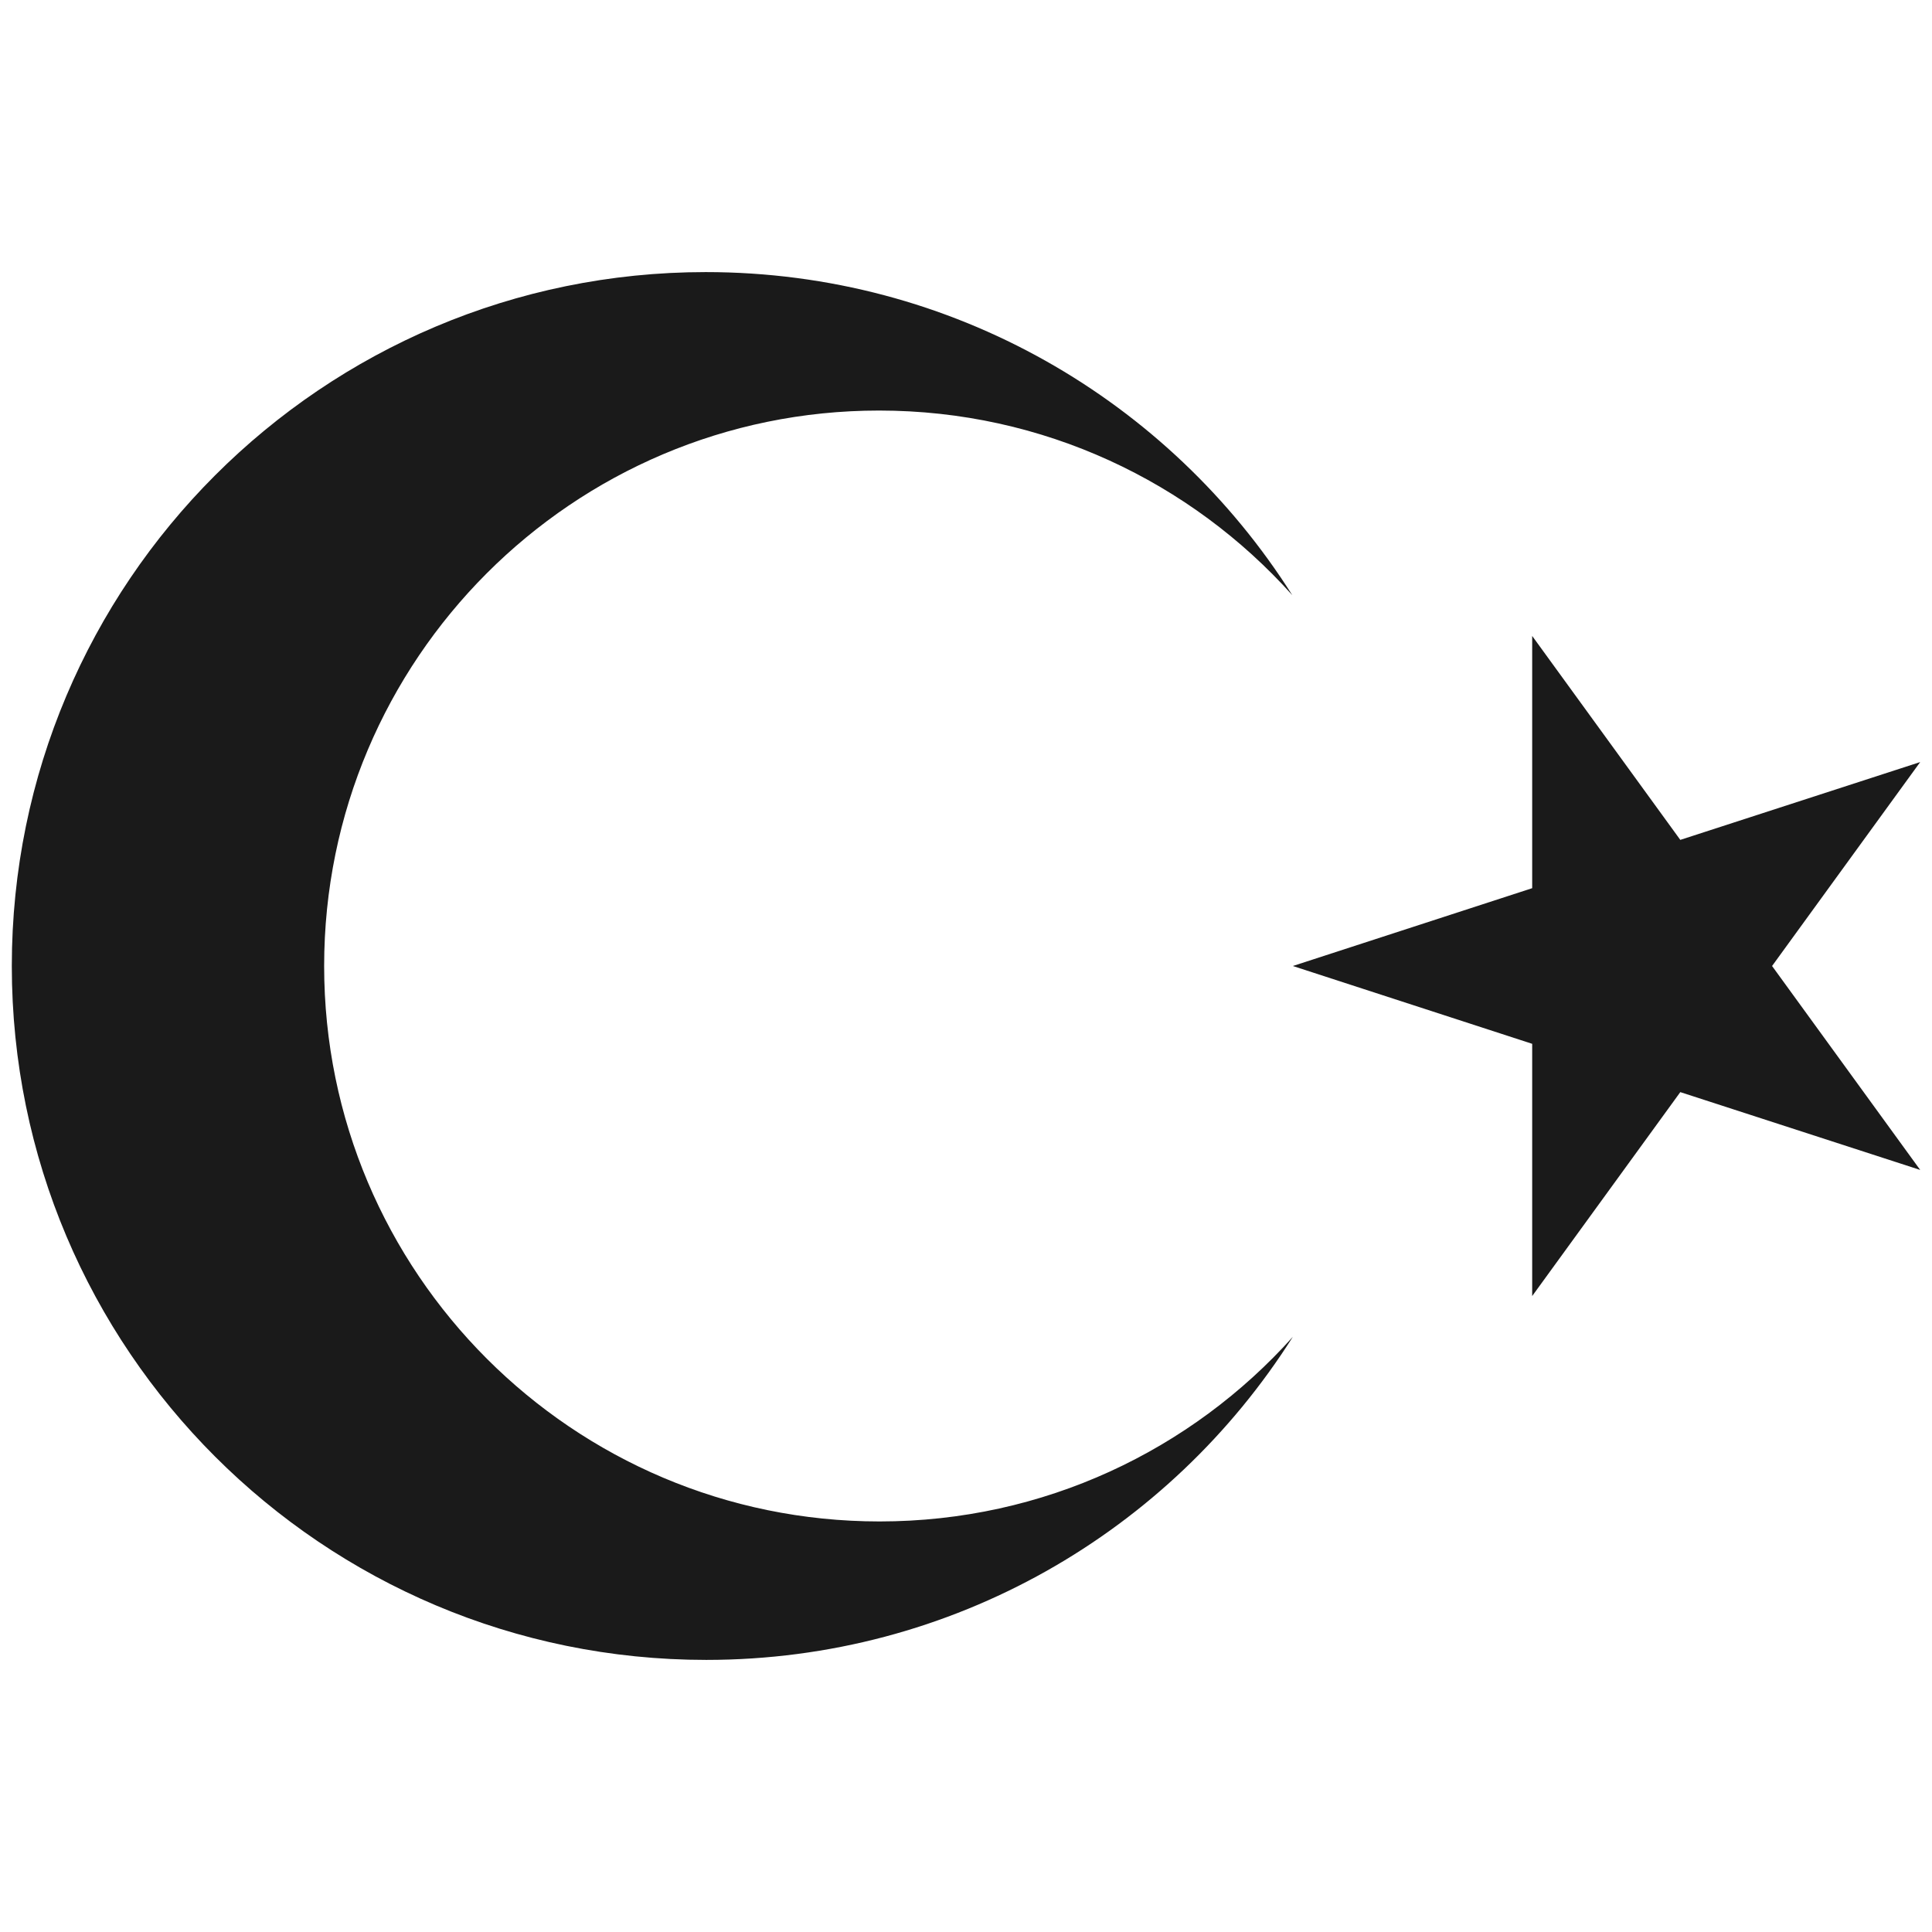 <?xml version="1.0" encoding="UTF-8" standalone="no"?>
<!-- Generator: Adobe Illustrator 22.0.1, SVG Export Plug-In . SVG Version: 6.00 Build 0)  -->

<svg
   xmlns:dc="http://purl.org/dc/elements/1.1/"
   xmlns:cc="http://creativecommons.org/ns#"
   xmlns:rdf="http://www.w3.org/1999/02/22-rdf-syntax-ns#"
   xmlns:svg="http://www.w3.org/2000/svg"
   xmlns="http://www.w3.org/2000/svg"
   xmlns:sodipodi="http://sodipodi.sourceforge.net/DTD/sodipodi-0.dtd"
   xmlns:inkscape="http://www.inkscape.org/namespaces/inkscape"
   version="1.1"
   id="katman_1"
   x="0px"
   y="0px"
   viewBox="0 0 360 360"
   xml:space="preserve"
   sodipodi:docname="Emblem_of_Turkey.svg"
   width="360"
   height="360"
   inkscape:version="0.92.4 5da689c313, 2019-01-14"><defs
   id="defs15" /><sodipodi:namedview
   pagecolor="#ffffff"
   bordercolor="#666666"
   borderopacity="1"
   objecttolerance="10"
   gridtolerance="10"
   guidetolerance="10"
   inkscape:pageopacity="0"
   inkscape:pageshadow="2"
   inkscape:window-width="3840"
   inkscape:window-height="2050"
   id="namedview13"
   showgrid="false"
   borderlayer="false"
   units="px"
   width="297px"
   inkscape:zoom="2.5633979"
   inkscape:cx="-27.07004"
   inkscape:cy="228.53733"
   inkscape:window-x="0"
   inkscape:window-y="50"
   inkscape:window-maximized="1"
   inkscape:current-layer="katman_1" />
<style
   type="text/css"
   id="style2">
	.st0{fill:#E30A17;}
</style>
<title
   id="title4">Emblem of Turkey</title>
<g
   id="g10"
   style="fill:#1a1a1a"
   transform="translate(2.2,50)">
	<path
   class="st0"
   d="M 0,130 C 0,58.6 57.9,0.7 129.3,0.7 c 46,0 86.4,24 109.3,60.2 -18.9,-21.1 -46.4,-34.4 -77,-34.4 -57.1,0 -103.4,46.4 -103.4,103.5 0,57.1 46.3,103.5 103.5,103.5 30.6,0 58.1,-13.3 77,-34.4 -22.9,36.2 -63.3,60.2 -109.3,60.2 C 57.9,259.3 0,201.4 0,130 Z"
   id="path6"
   style="fill:#1a1a1a"
   inkscape:connector-curvature="0" />
	<polygon
   class="st0"
   points="283.3,68.5 283.3,115.5 238.7,130 283.3,144.5 283.3,191.5 310.9,153.5 355.6,168 328,130 355.6,92 310.9,106.5 "
   id="polygon8"
   style="fill:#1a1a1a" />
</g>
</svg>